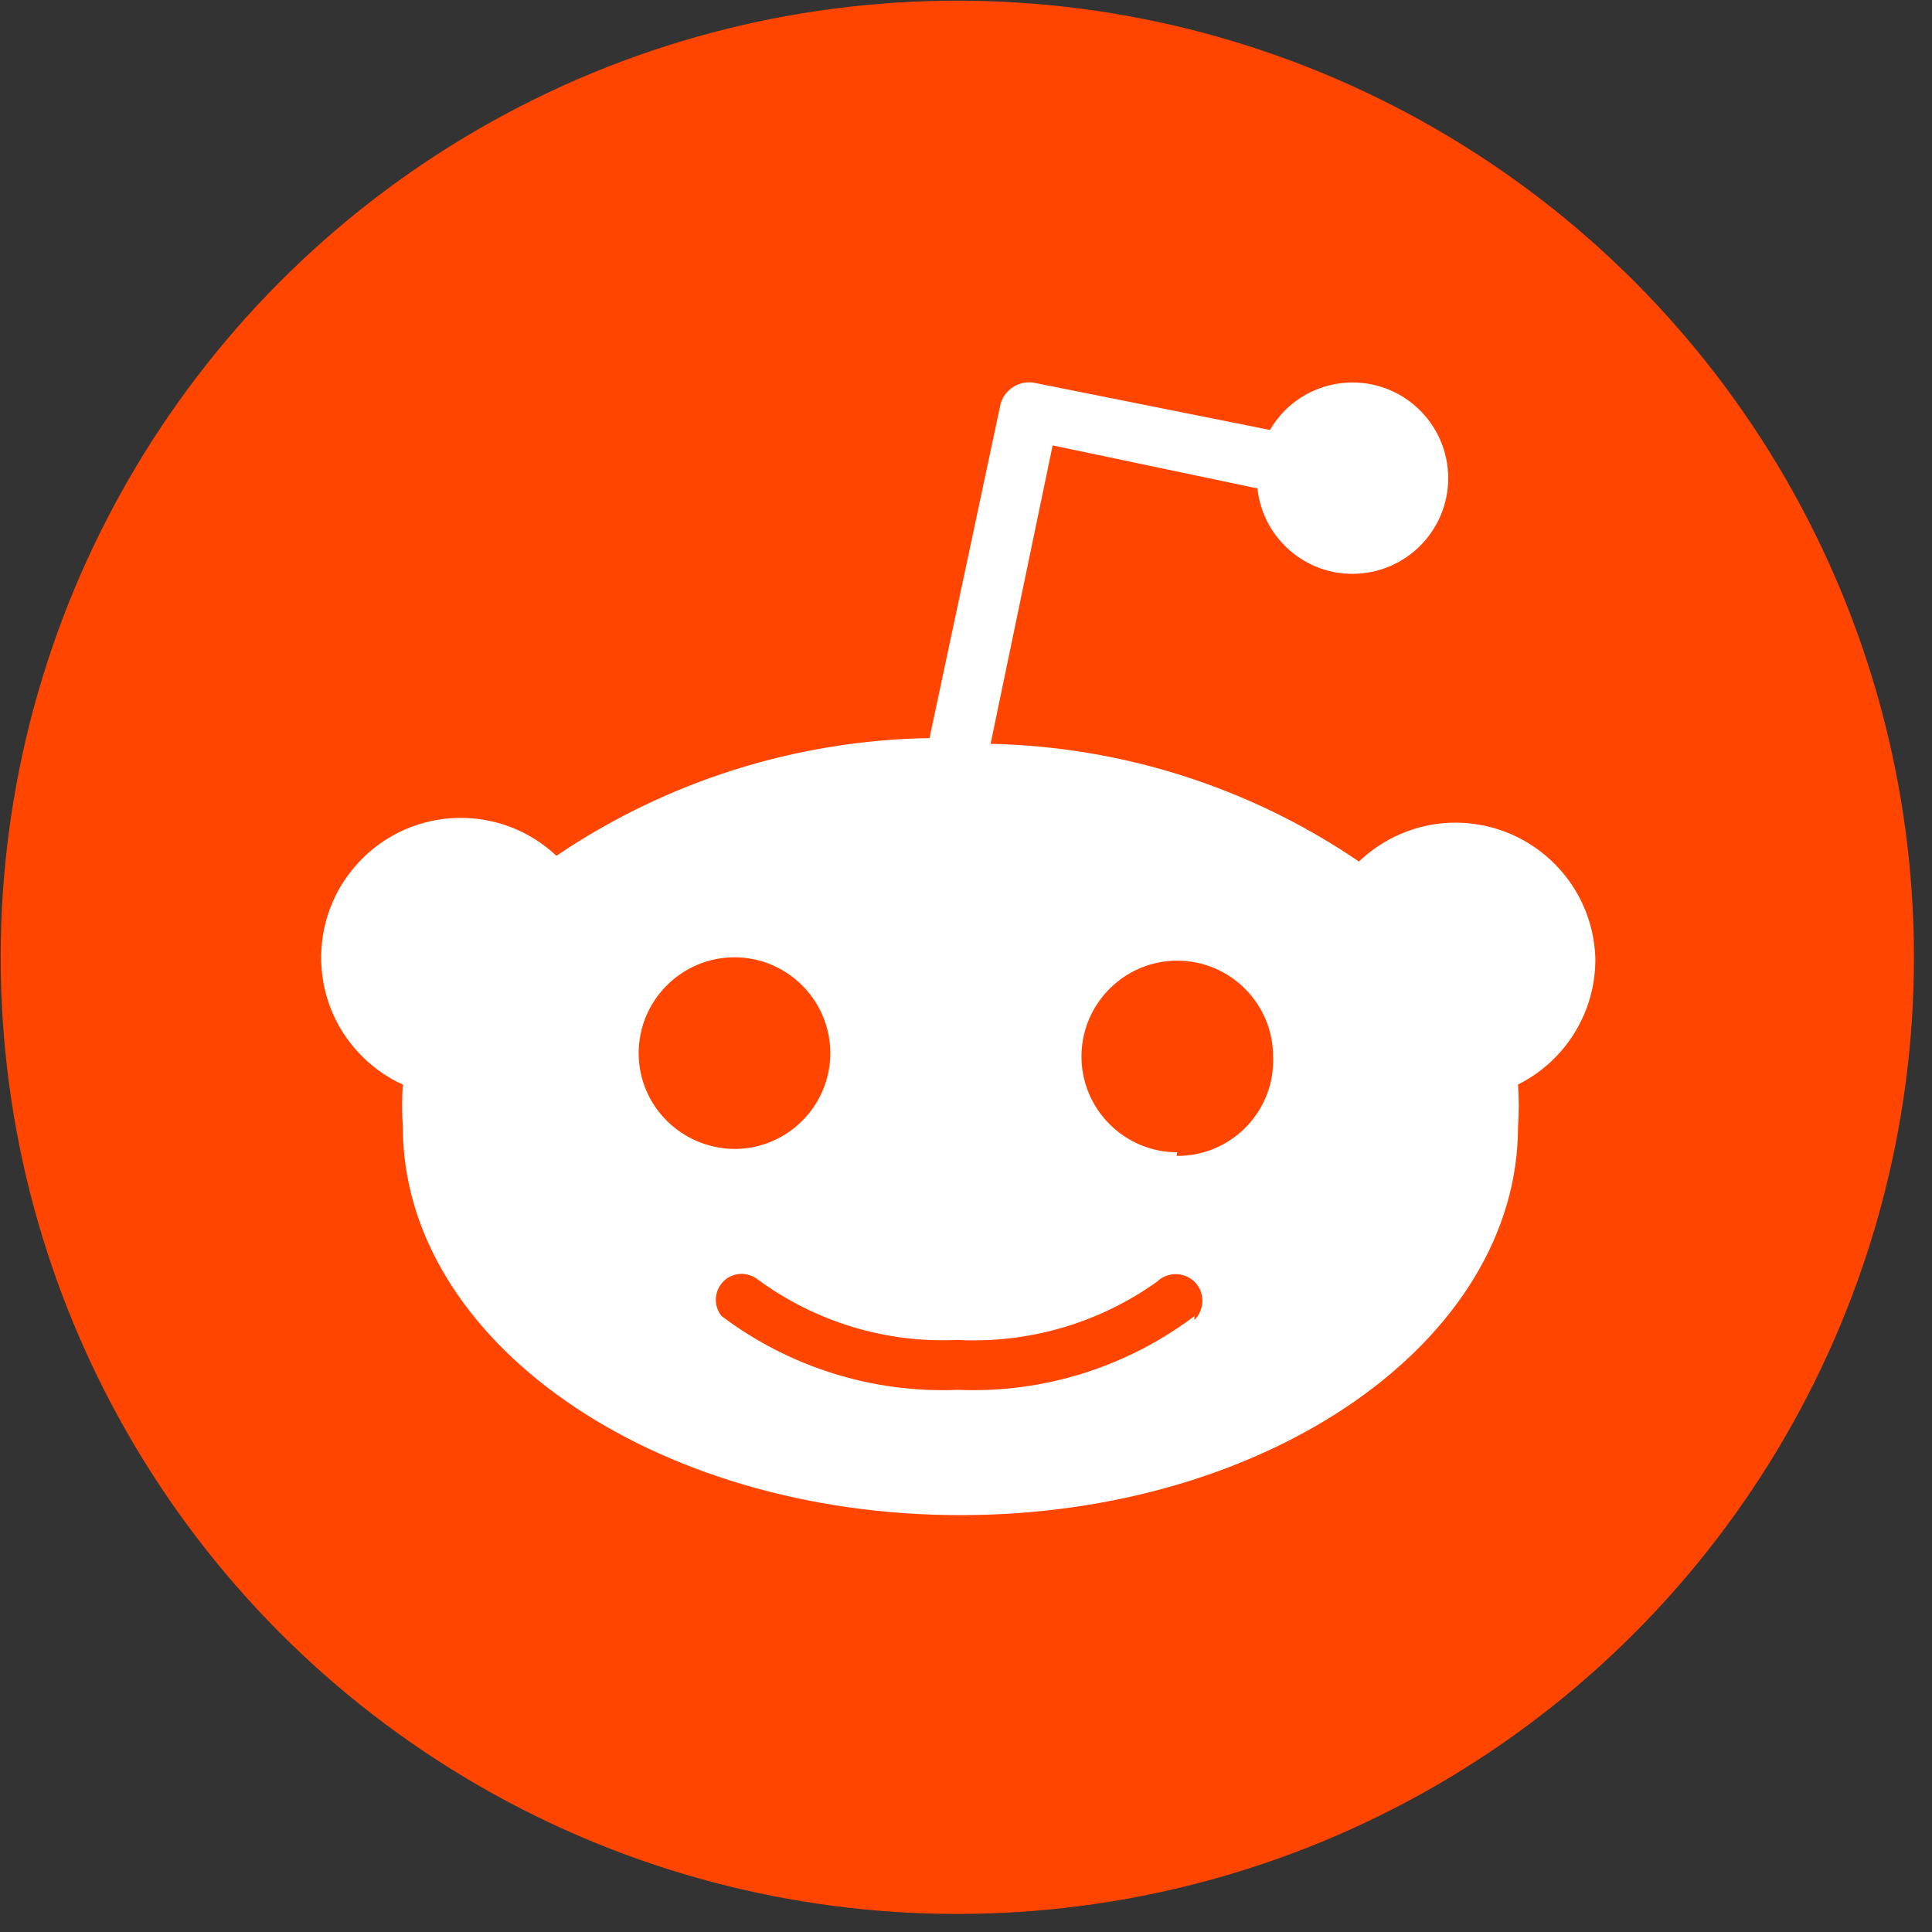 <?xml version="1.0" encoding="UTF-8"?>
<svg width="26px" height="26px" viewBox="0 0 26 26" version="1.1" xmlns="http://www.w3.org/2000/svg" xmlns:xlink="http://www.w3.org/1999/xlink">
    <rect x="0" y="0" width="26" height="26" fill="#333333" stroke="none"/>
    <title>c6c57fa5-4dad-4945-9e2c-75b0f92ff801@1.00x</title>
    <g id="Symbols" stroke="none" stroke-width="1" fill="none" fill-rule="evenodd">
        <g id="icon/reddit" fill-rule="nonzero">
            <g id="reddit-icon">
                <circle id="Oval" fill="#FF4500" cx="12.883" cy="12.883" r="12.874"></circle>
                <path d="M21.469,12.883 C21.43,11.846 20.56,11.037 19.52,11.072 C19.059,11.088 18.621,11.277 18.288,11.594 C16.822,10.595 15.101,10.048 13.331,10.01 L14.166,5.994 L16.922,6.573 C16.998,7.28 17.632,7.792 18.339,7.715 C19.046,7.638 19.558,7.005 19.482,6.298 C19.405,5.59 18.771,5.078 18.064,5.155 C17.658,5.197 17.293,5.434 17.091,5.786 L13.936,5.155 C13.722,5.107 13.507,5.242 13.459,5.459 C13.459,5.462 13.459,5.462 13.459,5.466 L12.509,9.933 C10.717,9.962 8.973,10.512 7.488,11.517 C6.733,10.806 5.542,10.842 4.832,11.6 C4.122,12.355 4.157,13.546 4.915,14.256 C5.062,14.394 5.232,14.512 5.421,14.595 C5.408,14.784 5.408,14.973 5.421,15.162 C5.421,18.045 8.781,20.39 12.925,20.39 C17.069,20.39 20.429,18.048 20.429,15.162 C20.442,14.973 20.442,14.784 20.429,14.595 C21.075,14.272 21.482,13.606 21.469,12.883 Z M8.595,14.173 C8.595,13.462 9.174,12.883 9.885,12.883 C10.595,12.883 11.174,13.462 11.174,14.173 C11.174,14.883 10.595,15.462 9.885,15.462 C9.171,15.456 8.595,14.883 8.595,14.173 Z M16.074,17.712 C15.158,18.4 14.038,18.752 12.893,18.704 C11.747,18.752 10.627,18.4 9.712,17.712 C9.59,17.565 9.613,17.344 9.76,17.222 C9.888,17.117 10.07,17.117 10.202,17.222 C10.976,17.789 11.92,18.077 12.88,18.032 C13.84,18.083 14.787,17.808 15.571,17.248 C15.712,17.11 15.942,17.114 16.08,17.254 C16.218,17.395 16.214,17.626 16.074,17.763 L16.074,17.763 L16.074,17.712 L16.074,17.712 Z M15.843,15.507 C15.133,15.507 14.554,14.928 14.554,14.218 C14.554,13.507 15.133,12.928 15.843,12.928 C16.554,12.928 17.133,13.507 17.133,14.218 C17.162,14.928 16.608,15.526 15.898,15.555 C15.875,15.555 15.856,15.555 15.834,15.555 L15.843,15.507 Z" id="Shape" fill="#FFFFFF"></path>
            </g>
        </g>
    </g>
</svg>